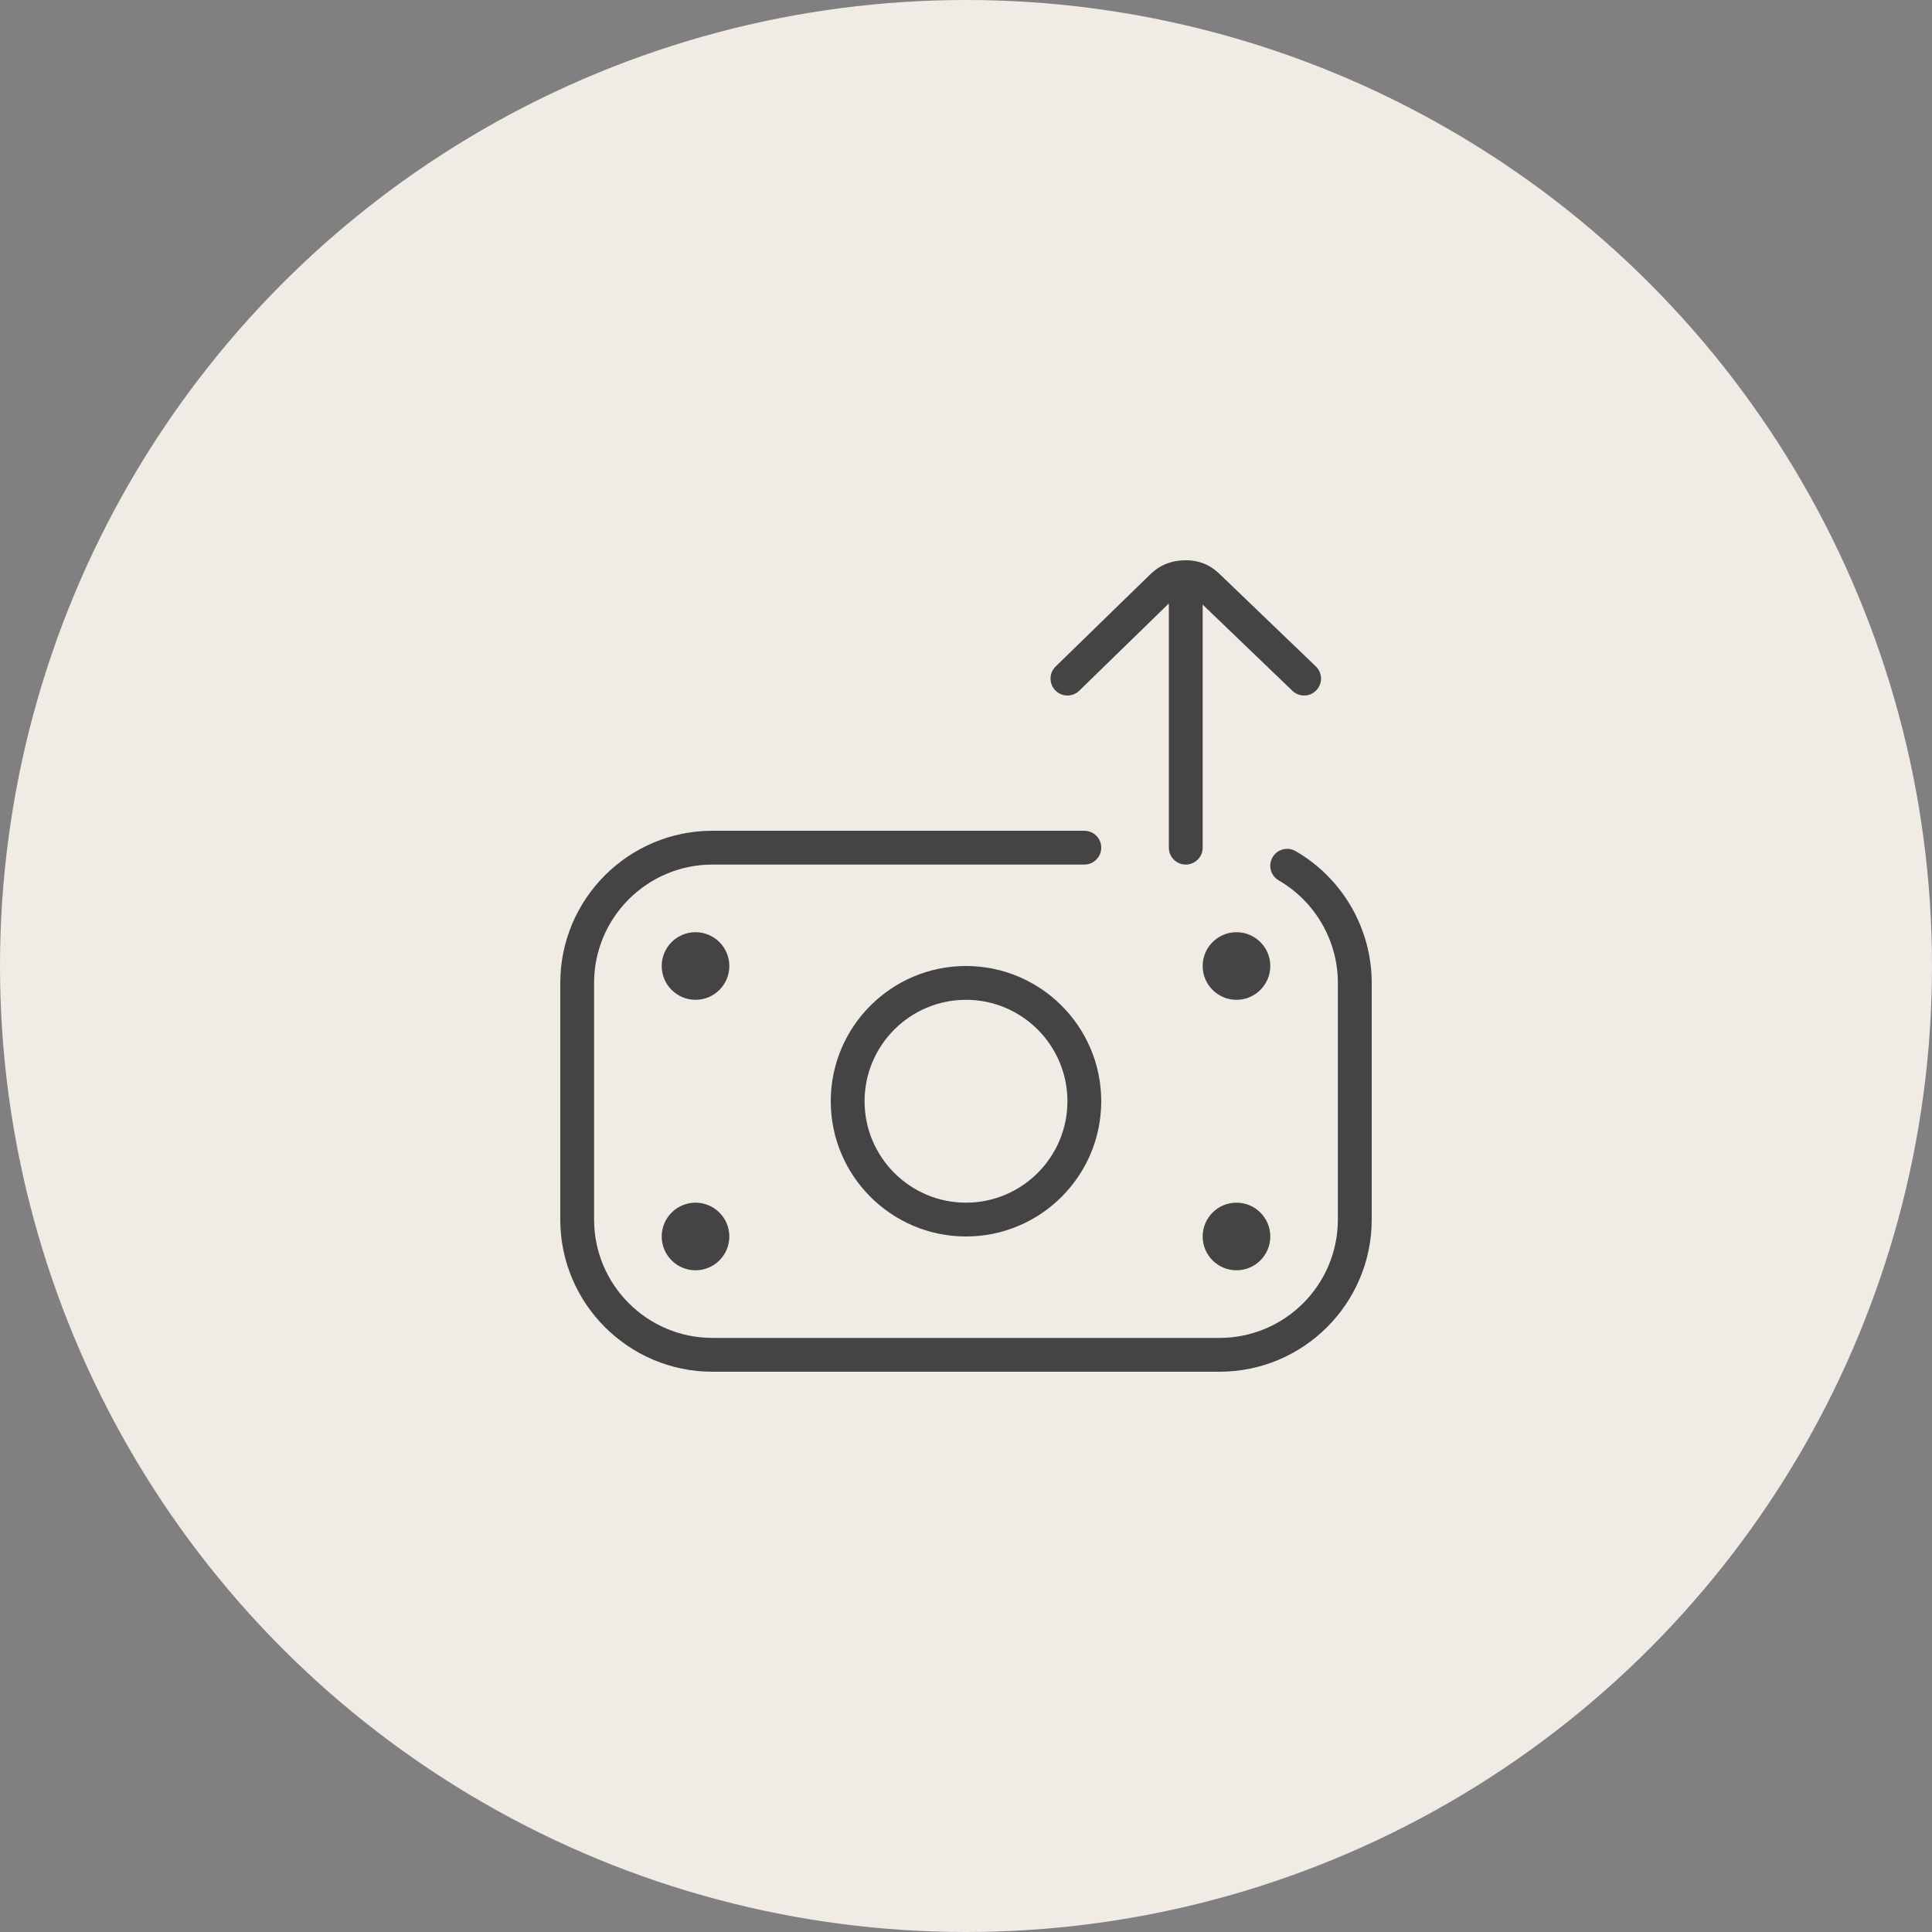 <svg width="100" height="100" viewBox="0 0 100 100" fill="none" xmlns="http://www.w3.org/2000/svg">
<rect x="0" y="0" width="100" height="100" fill="#808080" stroke="none"/>
<circle cx="50" cy="50" r="50" fill="#F1EBE6"/>
<path d="M65.75 50C65.75 50.966 64.966 51.75 64 51.75C63.034 51.75 62.25 50.966 62.25 50C62.25 49.034 63.034 48.25 64 48.25C64.966 48.25 65.75 49.034 65.75 50ZM64 62.25C63.034 62.25 62.25 63.034 62.25 64C62.25 64.966 63.034 65.75 64 65.75C64.966 65.75 65.75 64.966 65.75 64C65.75 63.034 64.966 62.25 64 62.25ZM36 62.25C35.034 62.25 34.25 63.034 34.25 64C34.25 64.966 35.034 65.75 36 65.75C36.966 65.75 37.75 64.966 37.75 64C37.75 63.034 36.966 62.25 36 62.25ZM36 48.25C35.034 48.25 34.25 49.034 34.25 50C34.25 50.966 35.034 51.75 36 51.75C36.966 51.75 37.75 50.966 37.75 50C37.75 49.034 36.966 48.25 36 48.25ZM67.062 44.055C66.641 43.81 66.107 43.956 65.867 44.374C65.624 44.792 65.767 45.328 66.186 45.569C68.076 46.663 69.248 48.694 69.248 50.875V63.125C69.248 66.502 66.501 69.25 63.123 69.25H36.875C33.498 69.25 30.75 66.502 30.75 63.125V50.875C30.75 47.498 33.498 44.75 36.875 44.75H56.125C56.608 44.75 57 44.358 57 43.875C57 43.392 56.608 43 56.125 43H36.875C32.533 43 29 46.533 29 50.875V63.125C29 67.467 32.533 71 36.875 71H63.125C67.467 71 71 67.467 71 63.125V50.875C71 48.072 69.492 45.459 67.062 44.055ZM57 57C57 60.861 53.861 64 50 64C46.139 64 43 60.861 43 57C43 53.139 46.139 50 50 50C53.861 50 57 53.139 57 57ZM55.25 57C55.25 54.105 52.895 51.75 50 51.75C47.105 51.75 44.75 54.105 44.75 57C44.75 59.895 47.105 62.25 50 62.25C52.895 62.25 55.25 59.895 55.25 57ZM55.25 36C55.471 36 55.689 35.918 55.861 35.752L60.5 31.233V43.875C60.5 44.358 60.892 44.75 61.375 44.75C61.858 44.75 62.25 44.358 62.25 43.875V31.294L66.894 35.755C67.243 36.089 67.796 36.081 68.132 35.73C68.466 35.382 68.456 34.828 68.107 34.493L63.199 29.779C62.792 29.371 62.25 29 61.375 29C60.5 29 59.921 29.343 59.494 29.77L54.641 34.497C54.294 34.834 54.288 35.388 54.623 35.734C54.795 35.911 55.023 36 55.25 36Z" fill="#444444"/>
</svg>
